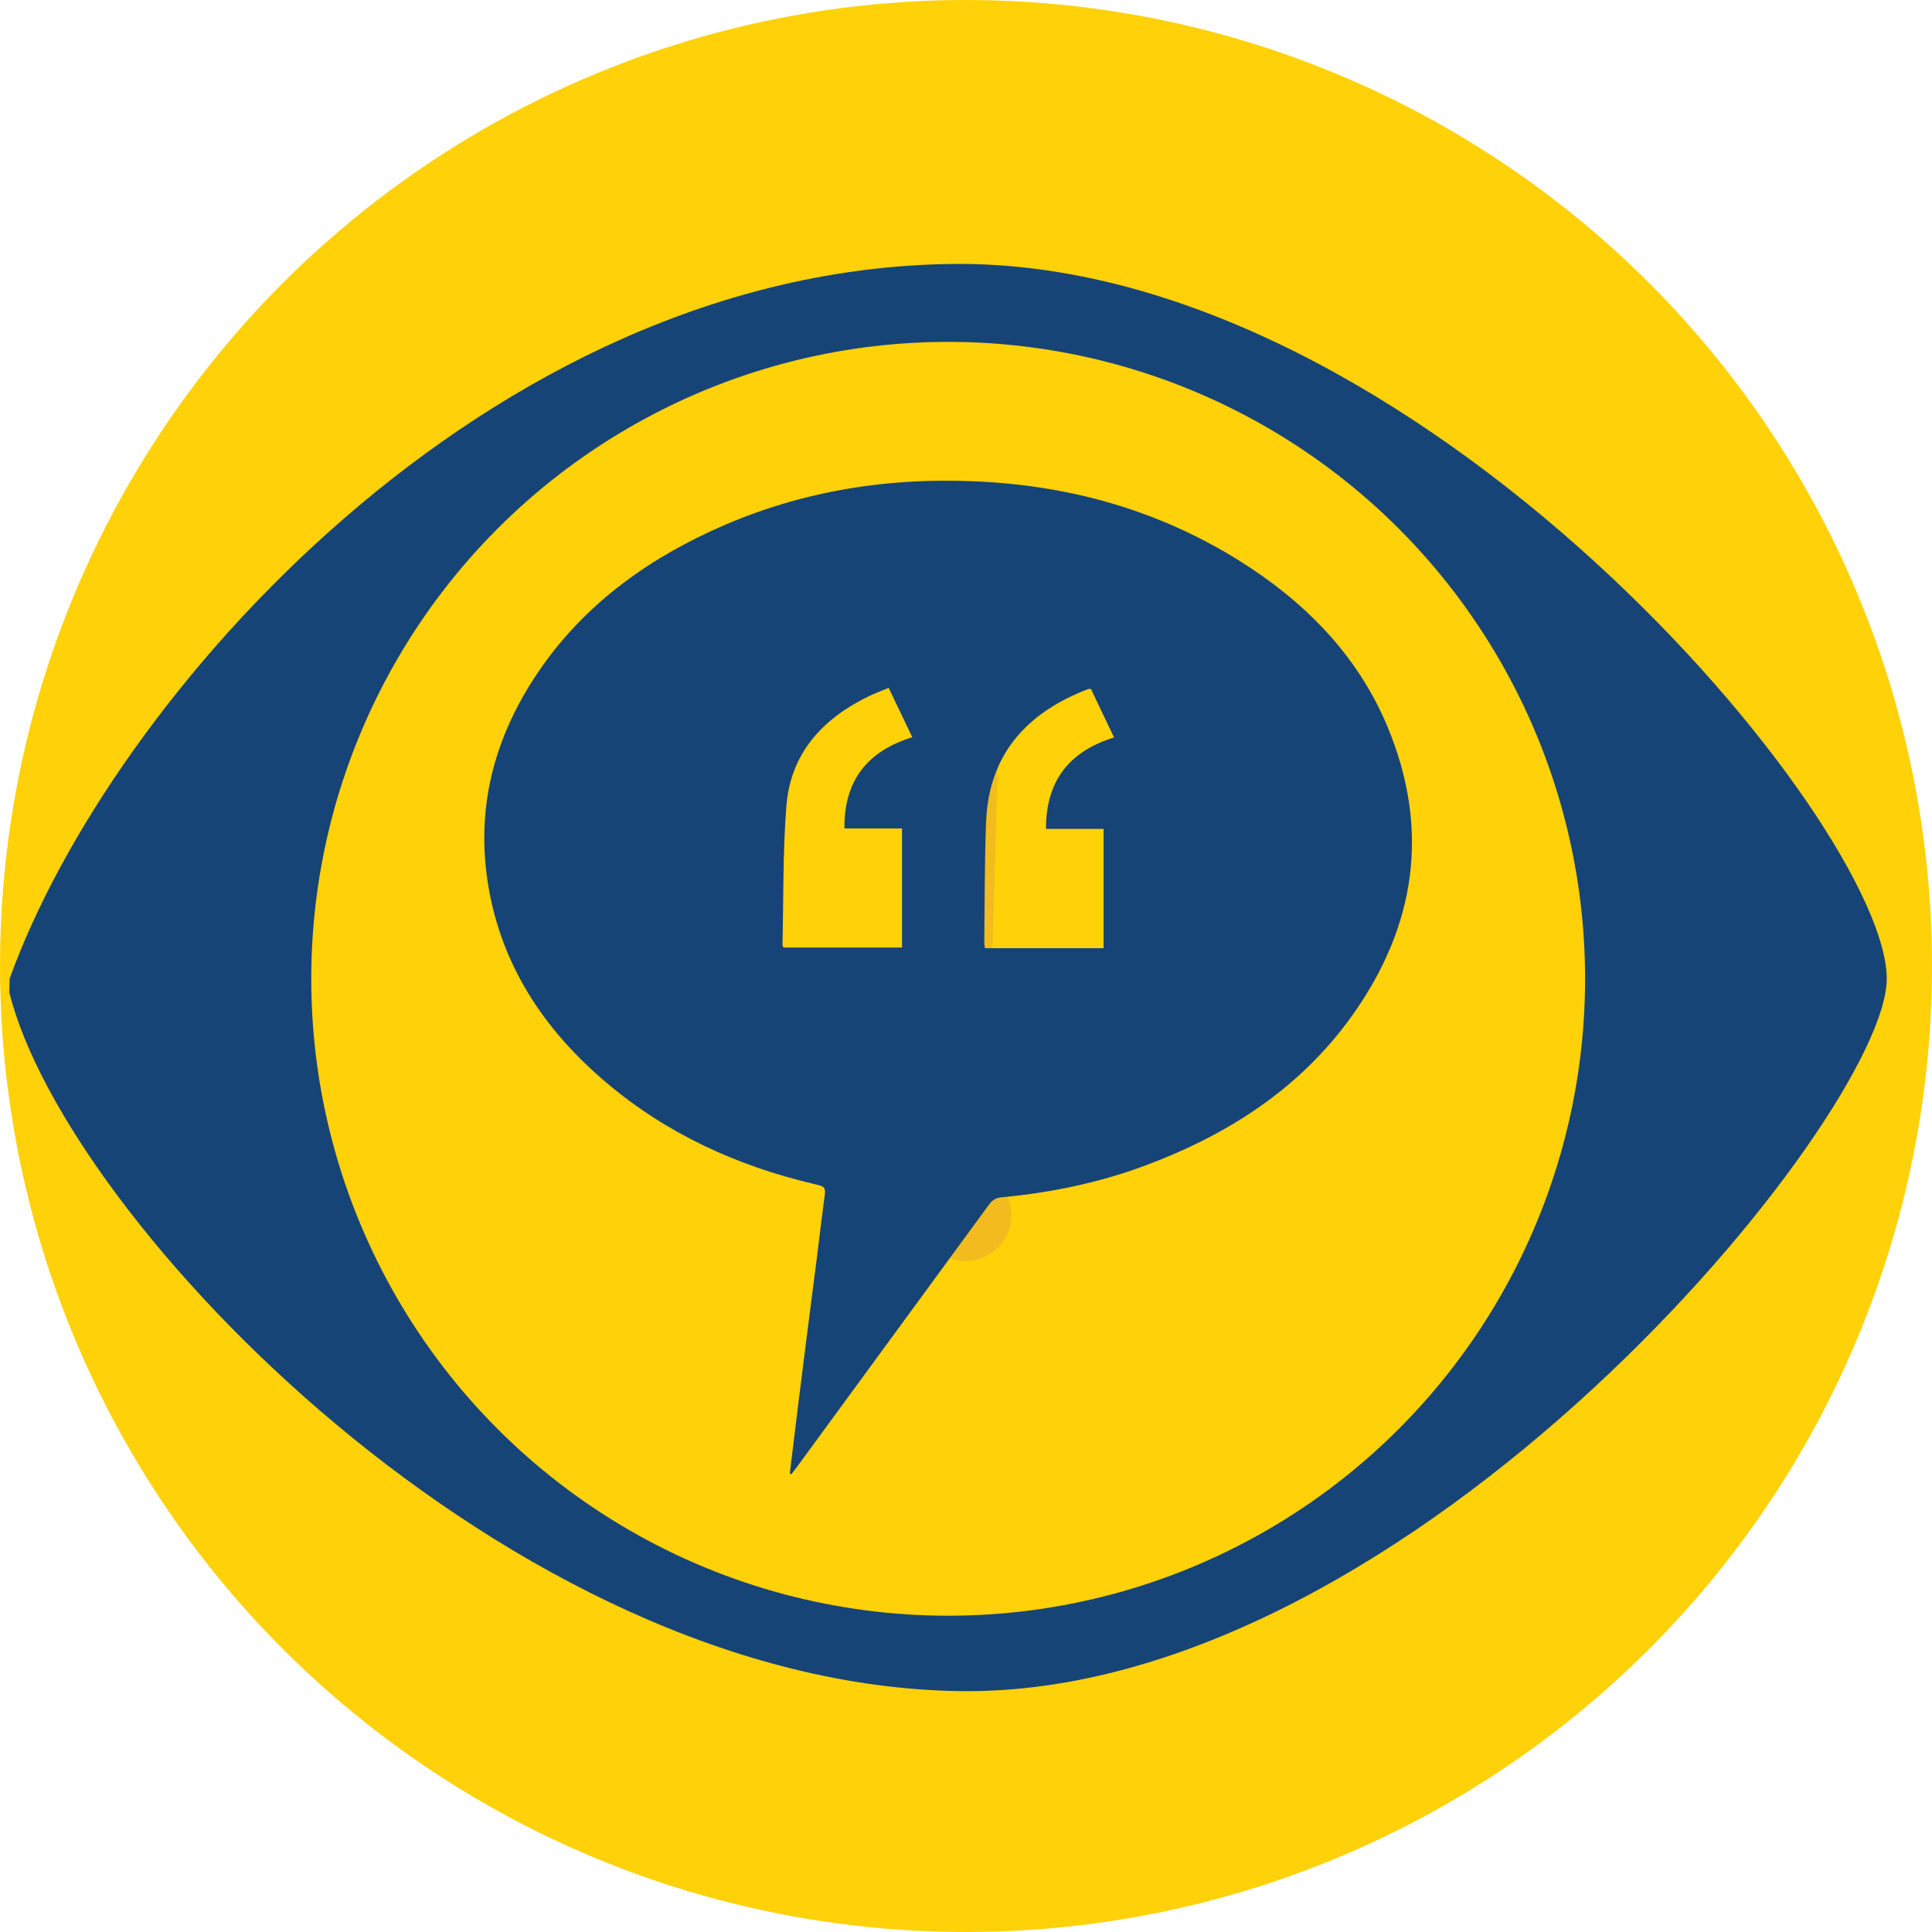 <?xml version="1.0" encoding="UTF-8"?>
<svg id="Layer_2" data-name="Layer 2" xmlns="http://www.w3.org/2000/svg" viewBox="0 0 84.54 84.54">
  <defs>
    <style>
      .cls-1 {
        fill: #f2bb1e;
      }

      .cls-1, .cls-2, .cls-3 {
        stroke-width: 0px;
      }

      .cls-4 {
        stroke: #174477;
        stroke-miterlimit: 10;
        stroke-width: 3px;
      }

      .cls-4, .cls-2 {
        fill: #ffd109;
      }

      .cls-3 {
        fill: #174477;
      }
    </style>
  </defs>
  <g id="Layer_5" data-name="Layer 5">
    <g>
      <circle class="cls-2" cx="42.27" cy="42.27" r="42.27"/>
      <g>
        <path class="cls-3" d="m.42,42.83C4.84,30.53,21.34,11.78,41.68,11.55c20.34-.24,40.88,24.48,40.88,31.28,0,5.97-20.72,31.41-40.51,31.17-19.79-.24-39.19-20.66-41.64-30.57"/>
        <circle class="cls-4" cx="41.49" cy="42.83" r="29.37"/>
        <path class="cls-1" d="m43.23,48.26l.73-25.04c.02-.64-.49-1.17-1.13-1.17h-1.45c-.64,0-1.15.53-1.13,1.17l.73,25.04c.04,1.47,2.23,1.47,2.27,0Z"/>
        <circle class="cls-1" cx="42.25" cy="53.17" r="2.01"/>
        <path class="cls-3" d="m34.56,64.47c.13-1.06.26-2.13.39-3.19.27-2.17.55-4.35.83-6.52.09-.75.18-1.49.28-2.24.08-.59.09-.59-.48-.72-3.34-.79-6.4-2.19-9.04-4.42-2.6-2.2-4.45-4.88-5.11-8.27-.66-3.41.07-6.55,1.94-9.43,1.91-2.94,4.59-4.98,7.74-6.44,3.65-1.69,7.5-2.35,11.51-2.18,4.15.17,8.03,1.25,11.57,3.45,2.87,1.79,5.2,4.12,6.52,7.28,1.88,4.5,1.25,8.74-1.55,12.66-2.28,3.19-5.44,5.21-9.07,6.56-2.02.75-4.11,1.18-6.25,1.38-.26.02-.42.12-.57.33-2.76,3.77-5.52,7.54-8.28,11.31-.12.16-.24.32-.36.48-.02-.01-.05-.03-.07-.04Zm4.33-34.37c-.3.12-.56.22-.82.34-2.05.98-3.48,2.5-3.66,4.84-.16,2.01-.12,4.04-.17,6.06,0,.04.02.07.04.12h5.19v-5.21h-2.52c-.02-2.12,1.03-3.39,2.97-3.99-.36-.75-.69-1.45-1.04-2.17Zm6.88,6.16c0-2.12,1.04-3.39,2.98-3.99-.36-.75-.69-1.44-1.01-2.12-.07,0-.1-.01-.12,0-2.54.97-4.35,2.73-4.47,5.8-.07,1.77-.06,3.55-.08,5.33,0,.06.02.12.03.21h5.19v-5.22h-2.51Z"/>
      </g>
    </g>
  </g>
</svg>